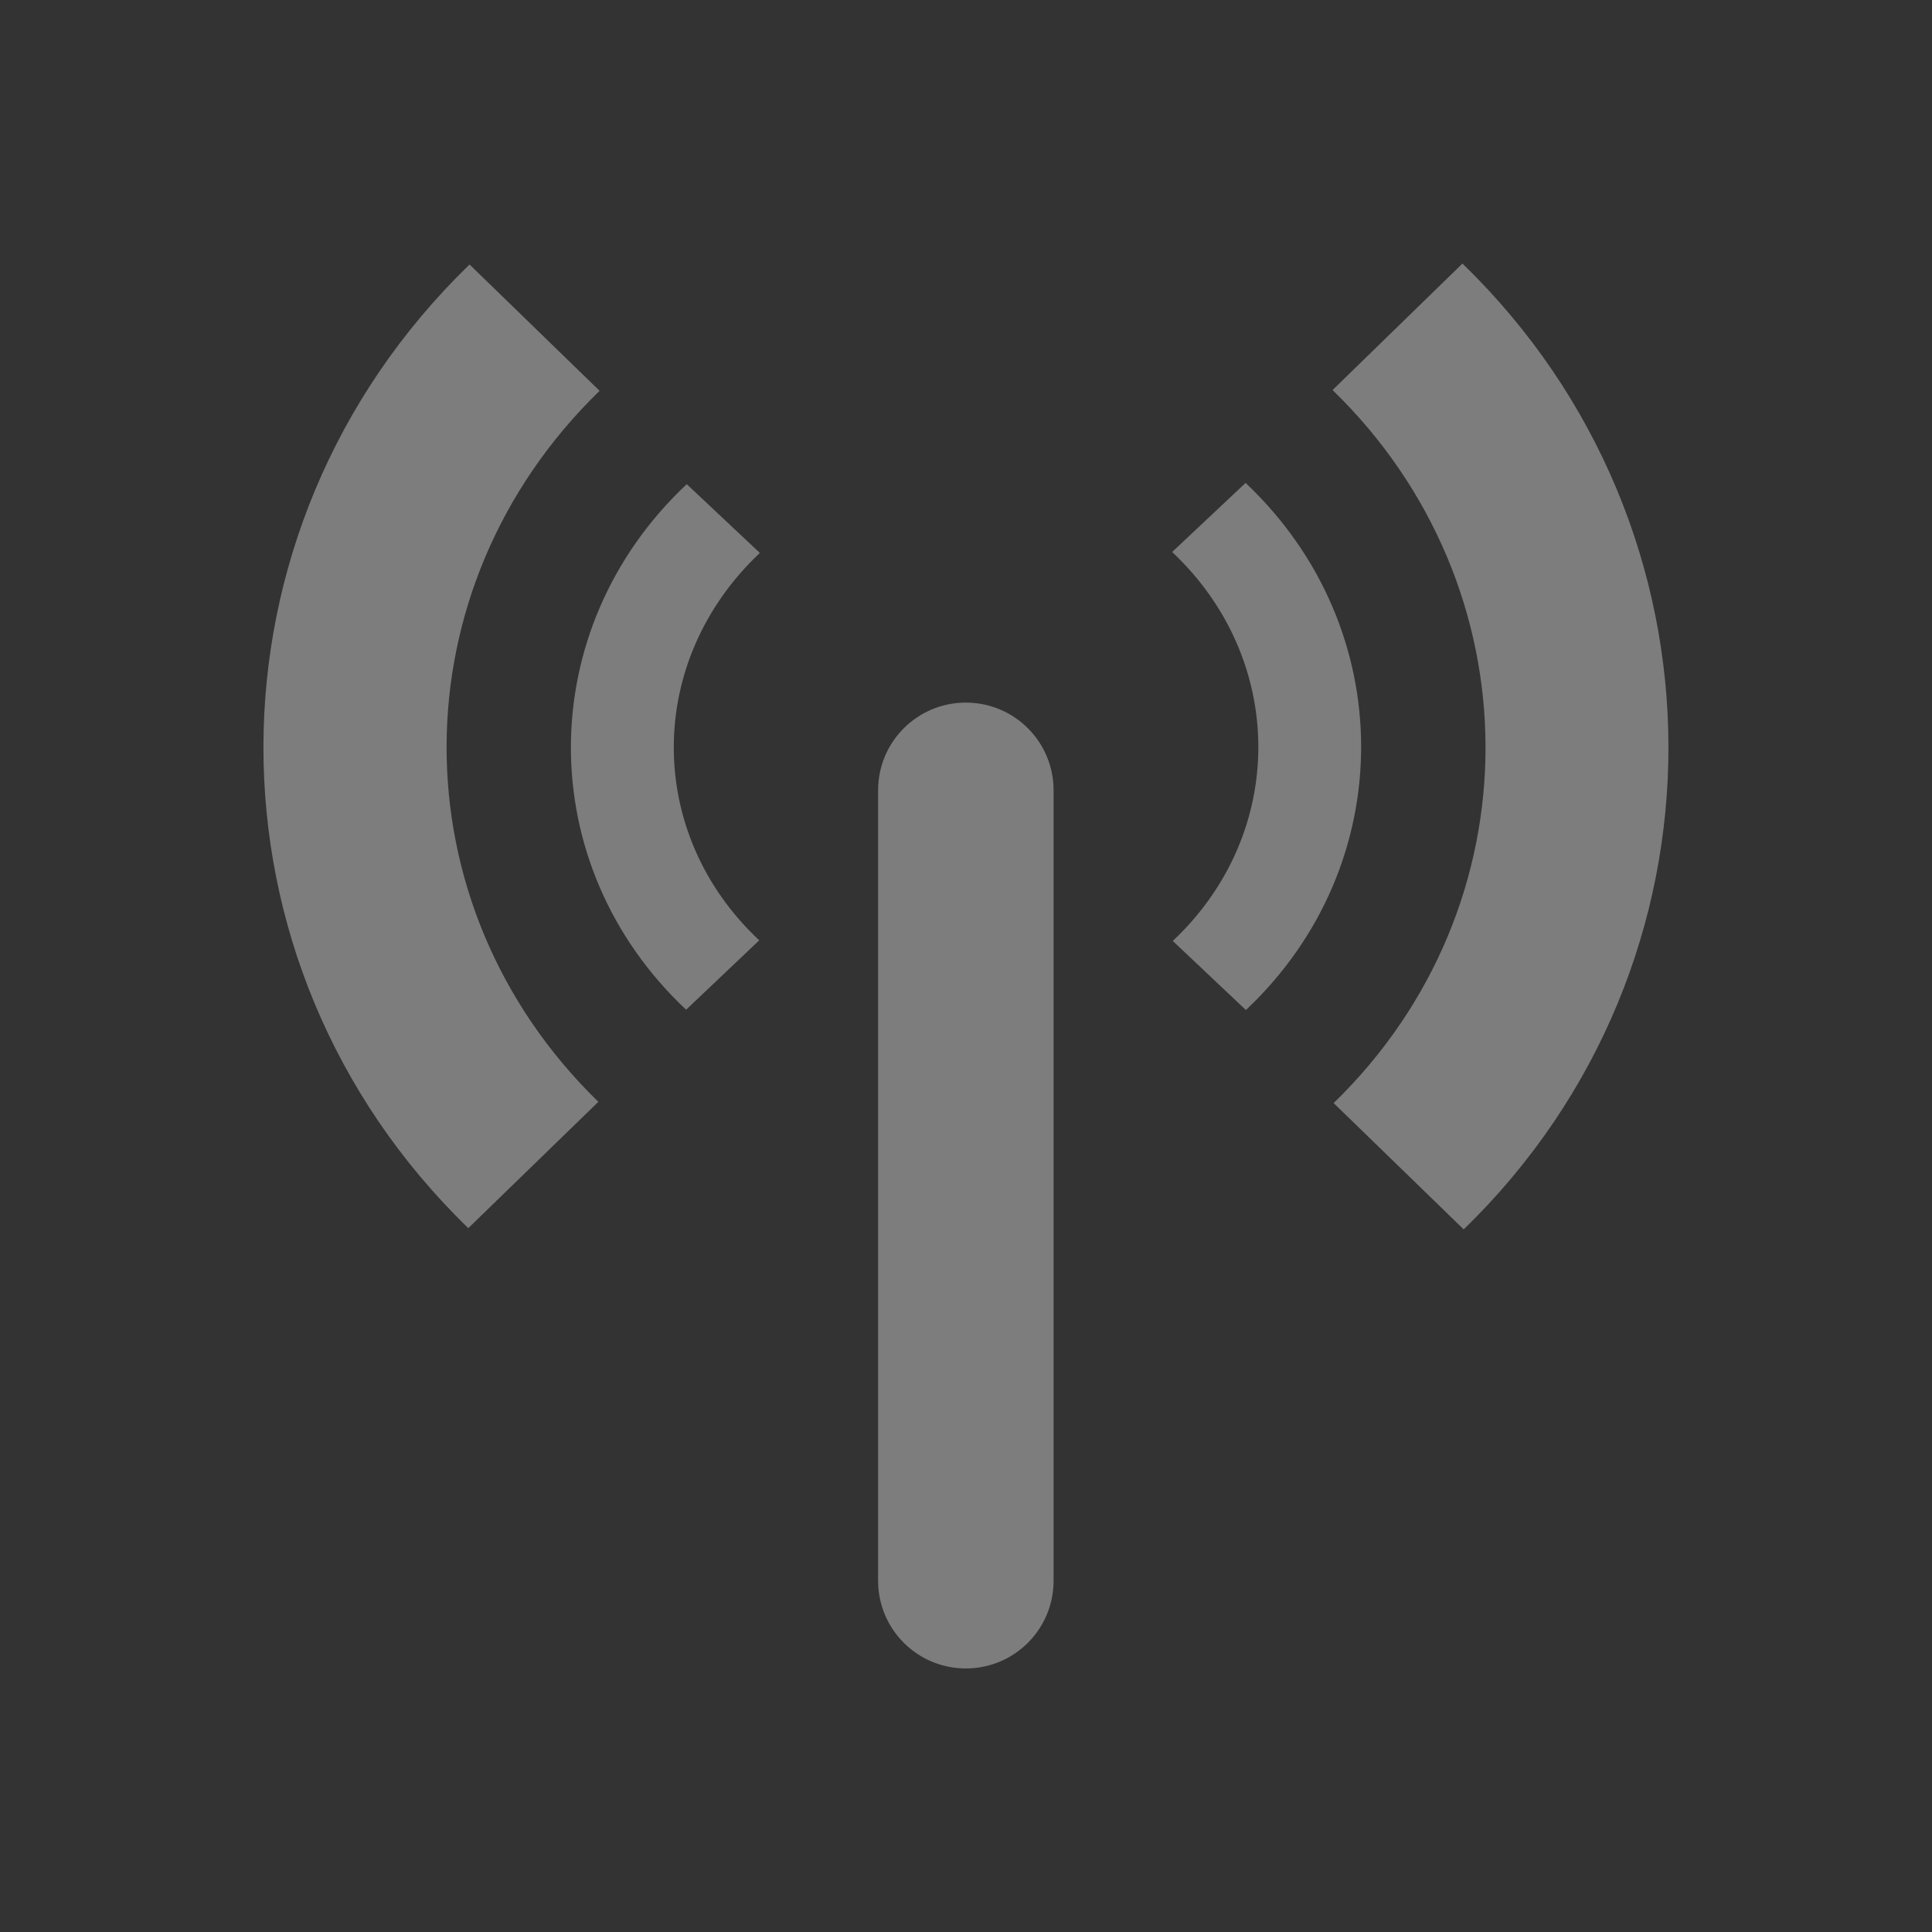 <?xml version="1.0" encoding="UTF-8" standalone="no"?>
<svg
   xmlns:dc="http://purl.org/dc/elements/1.1/"
   xmlns:cc="http://creativecommons.org/ns#"
   xmlns:rdf="http://www.w3.org/1999/02/22-rdf-syntax-ns#"
   xmlns:svg="http://www.w3.org/2000/svg"
   xmlns="http://www.w3.org/2000/svg"
   xmlns:sodipodi="http://sodipodi.sourceforge.net/DTD/sodipodi-0.dtd"
   xmlns:inkscape="http://www.inkscape.org/namespaces/inkscape"
   width="22"
   viewBox="0 0 6.209 6.209"
   height="22"
   id="svg2"
   version="1.1"
   inkscape:version="0.91 r"
   sodipodi:docname="radiotray_off.svg">
  <rect x="0" y="0" width="6.209" height="6.209" fill="#333333" stroke="none"/>
  <sodipodi:namedview
     pagecolor="#ffffff"
     bordercolor="#666666"
     borderopacity="1"
     objecttolerance="10"
     gridtolerance="10"
     guidetolerance="10"
     inkscape:pageopacity="0"
     inkscape:pageshadow="2"
     inkscape:window-width="1366"
     inkscape:window-height="747"
     id="namedview10"
     showgrid="true"
     inkscape:zoom="14.877527"
     inkscape:cx="9.0575384"
     inkscape:cy="16.75458"
     inkscape:window-x="0"
     inkscape:window-y="21"
     inkscape:window-maximized="1"
     inkscape:current-layer="svg2">
    <inkscape:grid
       type="xygrid"
       id="grid3815" />
  </sodipodi:namedview>
  <defs
     id="defs4" />
  <g
     id="g4179"
     transform="matrix(0.282,0,0,0.282,-15.204,-3.892)" />
  <path
     id="path4203"
     d="M 2.207,1.556 C 1.712,2.021 1.71,2.78 2.205,3.245 L 2.44,3.022 C 2.073,2.678 2.074,2.124 2.442,1.777 m 1.325,-0.003 c 0.368,0.346 0.37,0.904 0.002,1.25 L 4.004,3.246 C 4.499,2.78 4.497,2.018 4.003,1.552 M 3.767,1.774"
     inkscape:connector-curvature="0"
     style="fill:#ececec;fill-opacity:1;fill-rule:nonzero;stroke:none;opacity:0.4" />
  <path
     id="path4205"
     d="M 1.509,0.85 C 0.628,1.704 0.625,3.094 1.505,3.947 L 1.923,3.541 C 1.271,2.907 1.273,1.891 1.927,1.256 m 2.355,-0.003 c 0.653,0.633 0.658,1.657 0.004,2.292 L 4.704,3.951 C 5.584,3.097 5.58,1.7 4.7,0.847 L 4.282,1.254 m 0,-6.899e-4"
     inkscape:connector-curvature="0"
     style="fill:#ececec;fill-opacity:1;fill-rule:nonzero;stroke:none;opacity:0.4" />
  <path
     style="opacity:0.4;fill:#ececec;fill-opacity:1;fill-rule:nonzero;stroke:none;stroke-width:2;stroke-linecap:square;stroke-linejoin:miter;stroke-miterlimit:4;stroke-dasharray:none;stroke-dashoffset:0;stroke-opacity:1"
     d="m 3.104,2.258 c 0.156,0 0.282,0.126 0.282,0.282 l 0,2.54 c 0,0.156 -0.126,0.282 -0.282,0.282 -0.156,0 -0.282,-0.126 -0.282,-0.282 l 0,-2.54 c 0,-0.156 0.126,-0.282 0.282,-0.282 z"
     id="rect4286"
     inkscape:connector-curvature="0" />
</svg>
